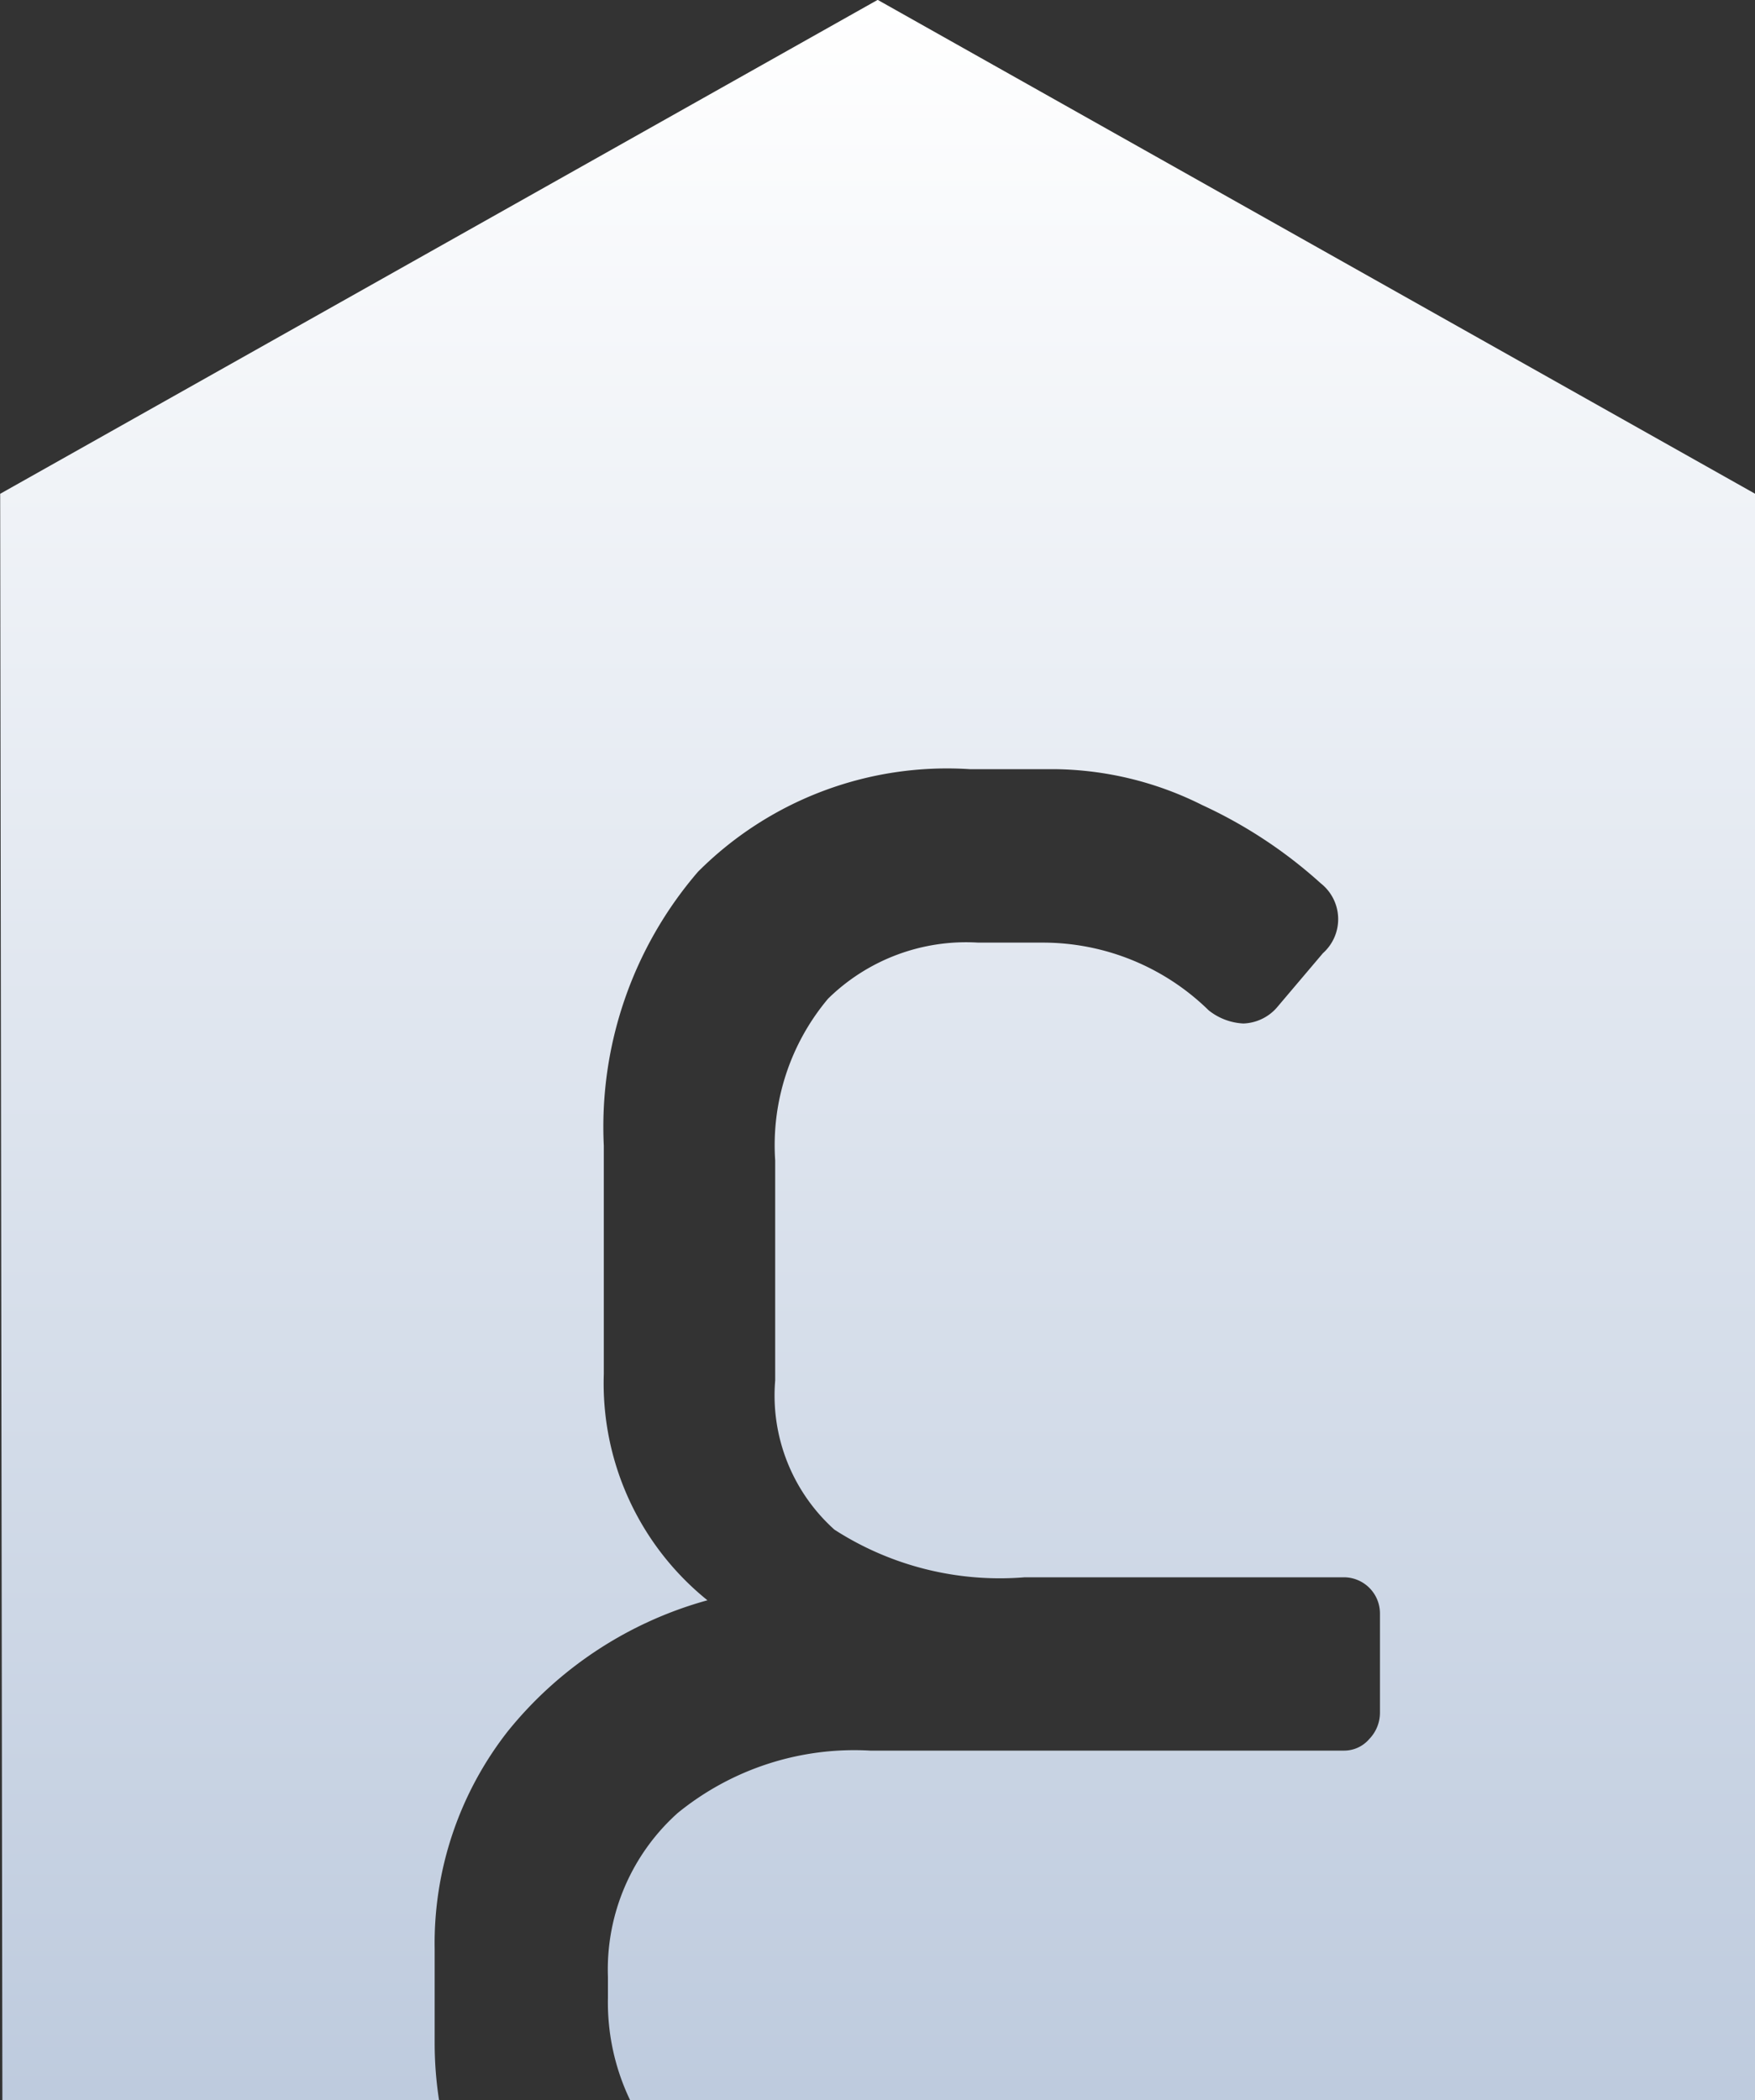 <svg xmlns="http://www.w3.org/2000/svg" xmlns:xlink="http://www.w3.org/1999/xlink" width="40" height="47.863" viewBox="0 0 40 47.863">
  <rect x="0" y="0" width="40" height="47.863" fill="#333333" stroke="none"/>
  <defs>
    <linearGradient id="linear-gradient" x1="0.5" x2="0.5" y2="1" gradientUnits="objectBoundingBox">
      <stop offset="0" stop-color="#fff"/>
      <stop offset="1" stop-color="#becbde"/>
    </linearGradient>
  </defs>
  <path id="logo_b" d="M5207.331,12296.777h-25.637a5.152,5.152,0,0,1-.507-2.332v-.481a4.786,4.786,0,0,1,1.59-3.734,6.374,6.374,0,0,1,4.387-1.422h10.8a.754.754,0,0,0,.577-.266.861.861,0,0,0,.242-.6v-2.265a.824.824,0,0,0-.819-.819h-7.277a6.957,6.957,0,0,1-4.337-1.085,4.108,4.108,0,0,1-1.351-3.4v-5.014a5.191,5.191,0,0,1,1.206-3.687,4.491,4.491,0,0,1,3.421-1.277h1.446a5.4,5.4,0,0,1,3.807,1.543,1.372,1.372,0,0,0,.791.3,1.063,1.063,0,0,0,.752-.35l1.061-1.252a1.039,1.039,0,0,0-.05-1.593,10.7,10.7,0,0,0-2.7-1.782,7.672,7.672,0,0,0-3.373-.819h-1.928a8.02,8.02,0,0,0-6.193,2.339,8.906,8.906,0,0,0-2.146,6.24v5.206a6.346,6.346,0,0,0,2.362,5.155,8.872,8.872,0,0,0-4.553,2.989,7.837,7.837,0,0,0-1.664,4.963v2.122a8.522,8.522,0,0,0,.1,1.318h-9.953l-.05-36.607,20-11.256,20,11.256v36.607Z" transform="translate(-5167.331 -12248.914)" fill="url(#linear-gradient)"/>
</svg>
